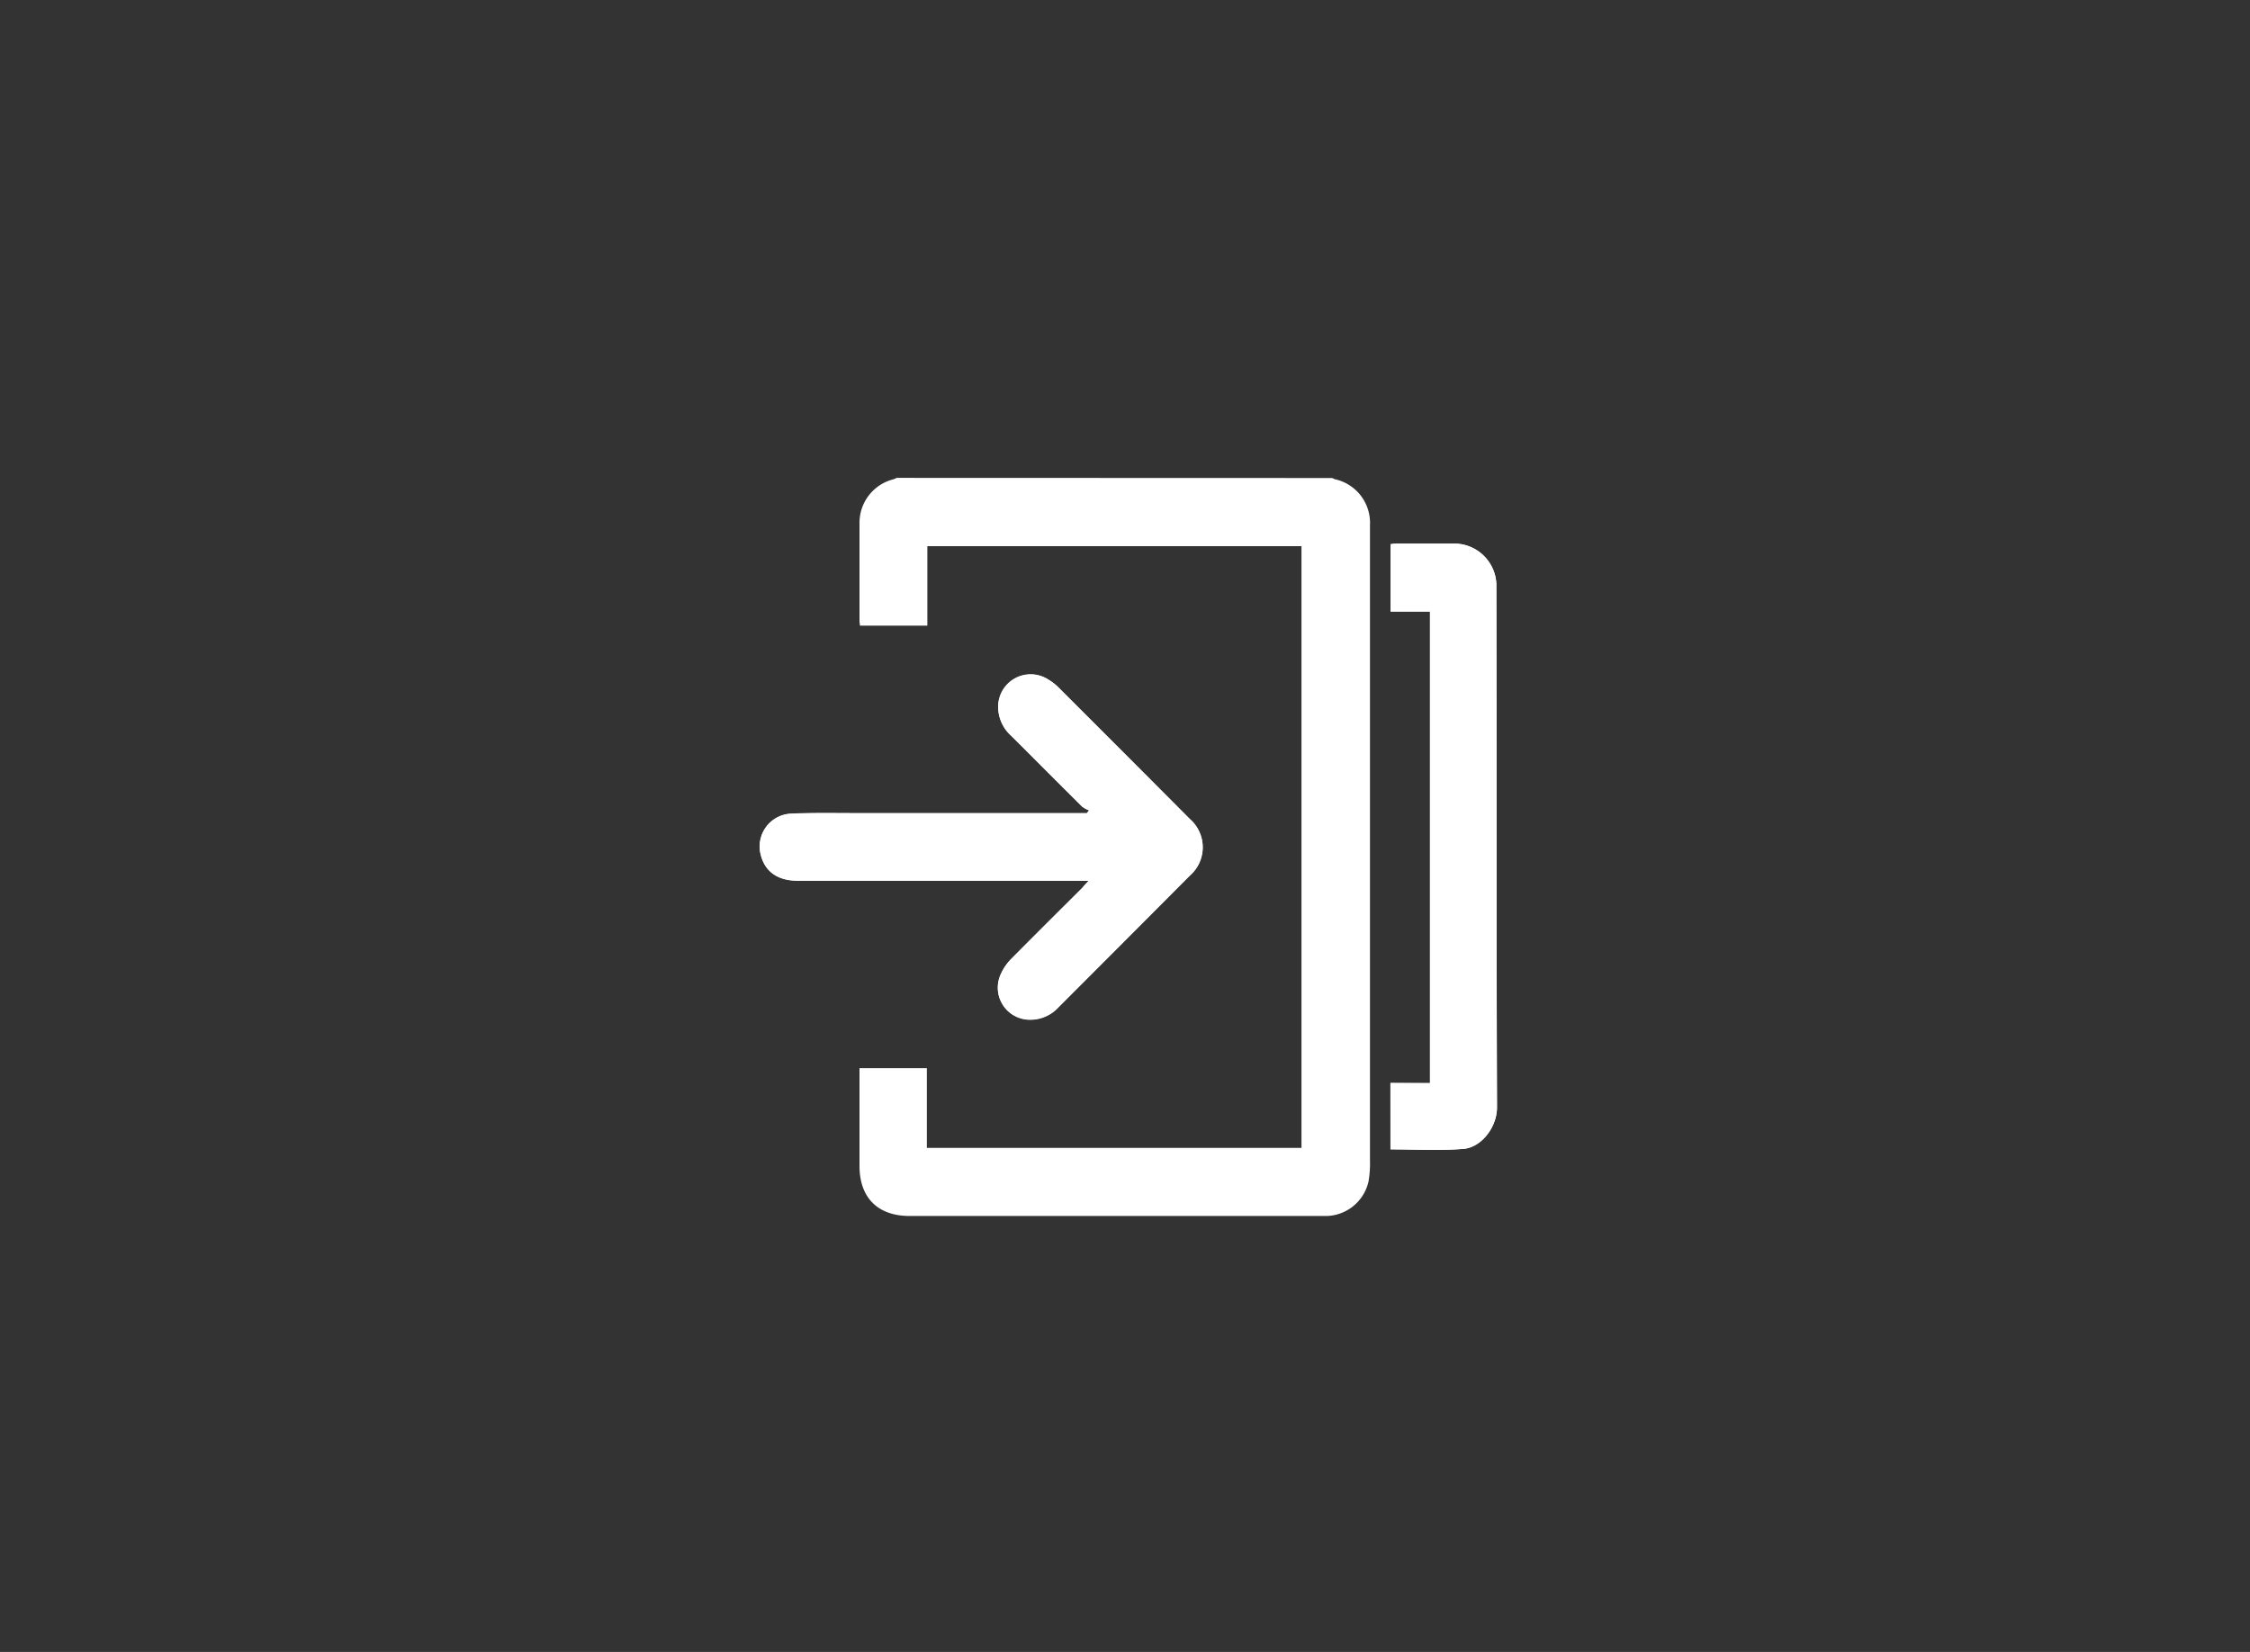 <svg id="Layer_1" data-name="Layer 1" xmlns="http://www.w3.org/2000/svg" viewBox="0 0 320 235"><rect x="0" y="0" width="320" height="235" fill="#333333" stroke="none"/><defs><style>.cls-1{fill:#fff;}</style></defs><title>button</title><path class="cls-1" d="M154.83,125.3c-.42.45-.66.72-.92,1-3.33,3.34-6.68,6.66-10,10a7.43,7.43,0,0,0-1.57,2.24,4.55,4.55,0,0,0,3.9,6.49,5.44,5.44,0,0,0,4.31-1.79q9.34-9.37,18.68-18.73a5.32,5.32,0,0,0,0-8q-9.3-9.34-18.62-18.65a7.37,7.37,0,0,0-1.52-1.2,4.62,4.62,0,0,0-7.13,3.6,5.52,5.52,0,0,0,1.85,4.39c3.37,3.35,6.71,6.72,10.08,10.07a4.08,4.08,0,0,0,1,.54l-.32.4c-.36,0-.73,0-1.09,0H122.12c-3.25,0-6.5-.07-9.74.08a4.67,4.67,0,0,0-4.16,5.95c.62,2.31,2.43,3.57,5.19,3.57h41.41Zm42.92,28.76v9.44c3.5,0,7,.21,10.37-.07,2.54-.2,4.79-3.08,4.78-5.91-.08-24.81,0-49.61-.09-74.42a5.91,5.91,0,0,0-.91-2.95,6,6,0,0,0-5.38-2.82h-8a6.36,6.36,0,0,0-.75.08V87h5.6v67.1Z"/><path class="cls-1" d="M189.47,68a2.47,2.47,0,0,0,.37.17,6.35,6.35,0,0,1,5,6.54q0,21,0,41.94,0,24.2,0,48.39a15,15,0,0,1-.21,3.05,6.29,6.29,0,0,1-5.85,4.89c-.38,0-.75,0-1.13,0H129.36c-4.52,0-7.12-2.6-7.12-7.12q0-6.41,0-12.82c0-.34,0-.67,0-1.09h9.58v11.34h53.28V77.7H131.89V89H122.3c0-.23-.06-.43-.06-.63,0-4.65,0-9.3,0-13.94a6.38,6.38,0,0,1,4.83-6.25,3.64,3.64,0,0,0,.46-.2Z"/><path class="cls-1" d="M154.83,125.3H113.42c-2.76,0-4.58-1.26-5.19-3.57a4.67,4.67,0,0,1,4.16-5.95c3.24-.15,6.49-.07,9.74-.08H153.5c.36,0,.73,0,1.09,0l.32-.4a4.08,4.08,0,0,1-1-.54c-3.37-3.35-6.72-6.72-10.08-10.07a5.52,5.52,0,0,1-1.85-4.39,4.62,4.62,0,0,1,7.13-3.6,7.37,7.37,0,0,1,1.52,1.2q9.32,9.31,18.62,18.65a5.32,5.32,0,0,1,0,8q-9.33,9.38-18.68,18.73a5.44,5.44,0,0,1-4.31,1.79,4.55,4.55,0,0,1-3.9-6.49,7.43,7.43,0,0,1,1.57-2.24c3.3-3.37,6.65-6.69,10-10C154.17,126,154.41,125.75,154.83,125.3Z"/><path class="cls-1" d="M197.75,154.06h5.63V87h-5.6V77.42a6.36,6.36,0,0,1,.75-.08h8a6,6,0,0,1,5.38,2.82,5.91,5.91,0,0,1,.91,2.95c0,24.81,0,49.61.09,74.42,0,2.84-2.24,5.71-4.78,5.91-3.41.27-6.87.07-10.37.07Z"/></svg>